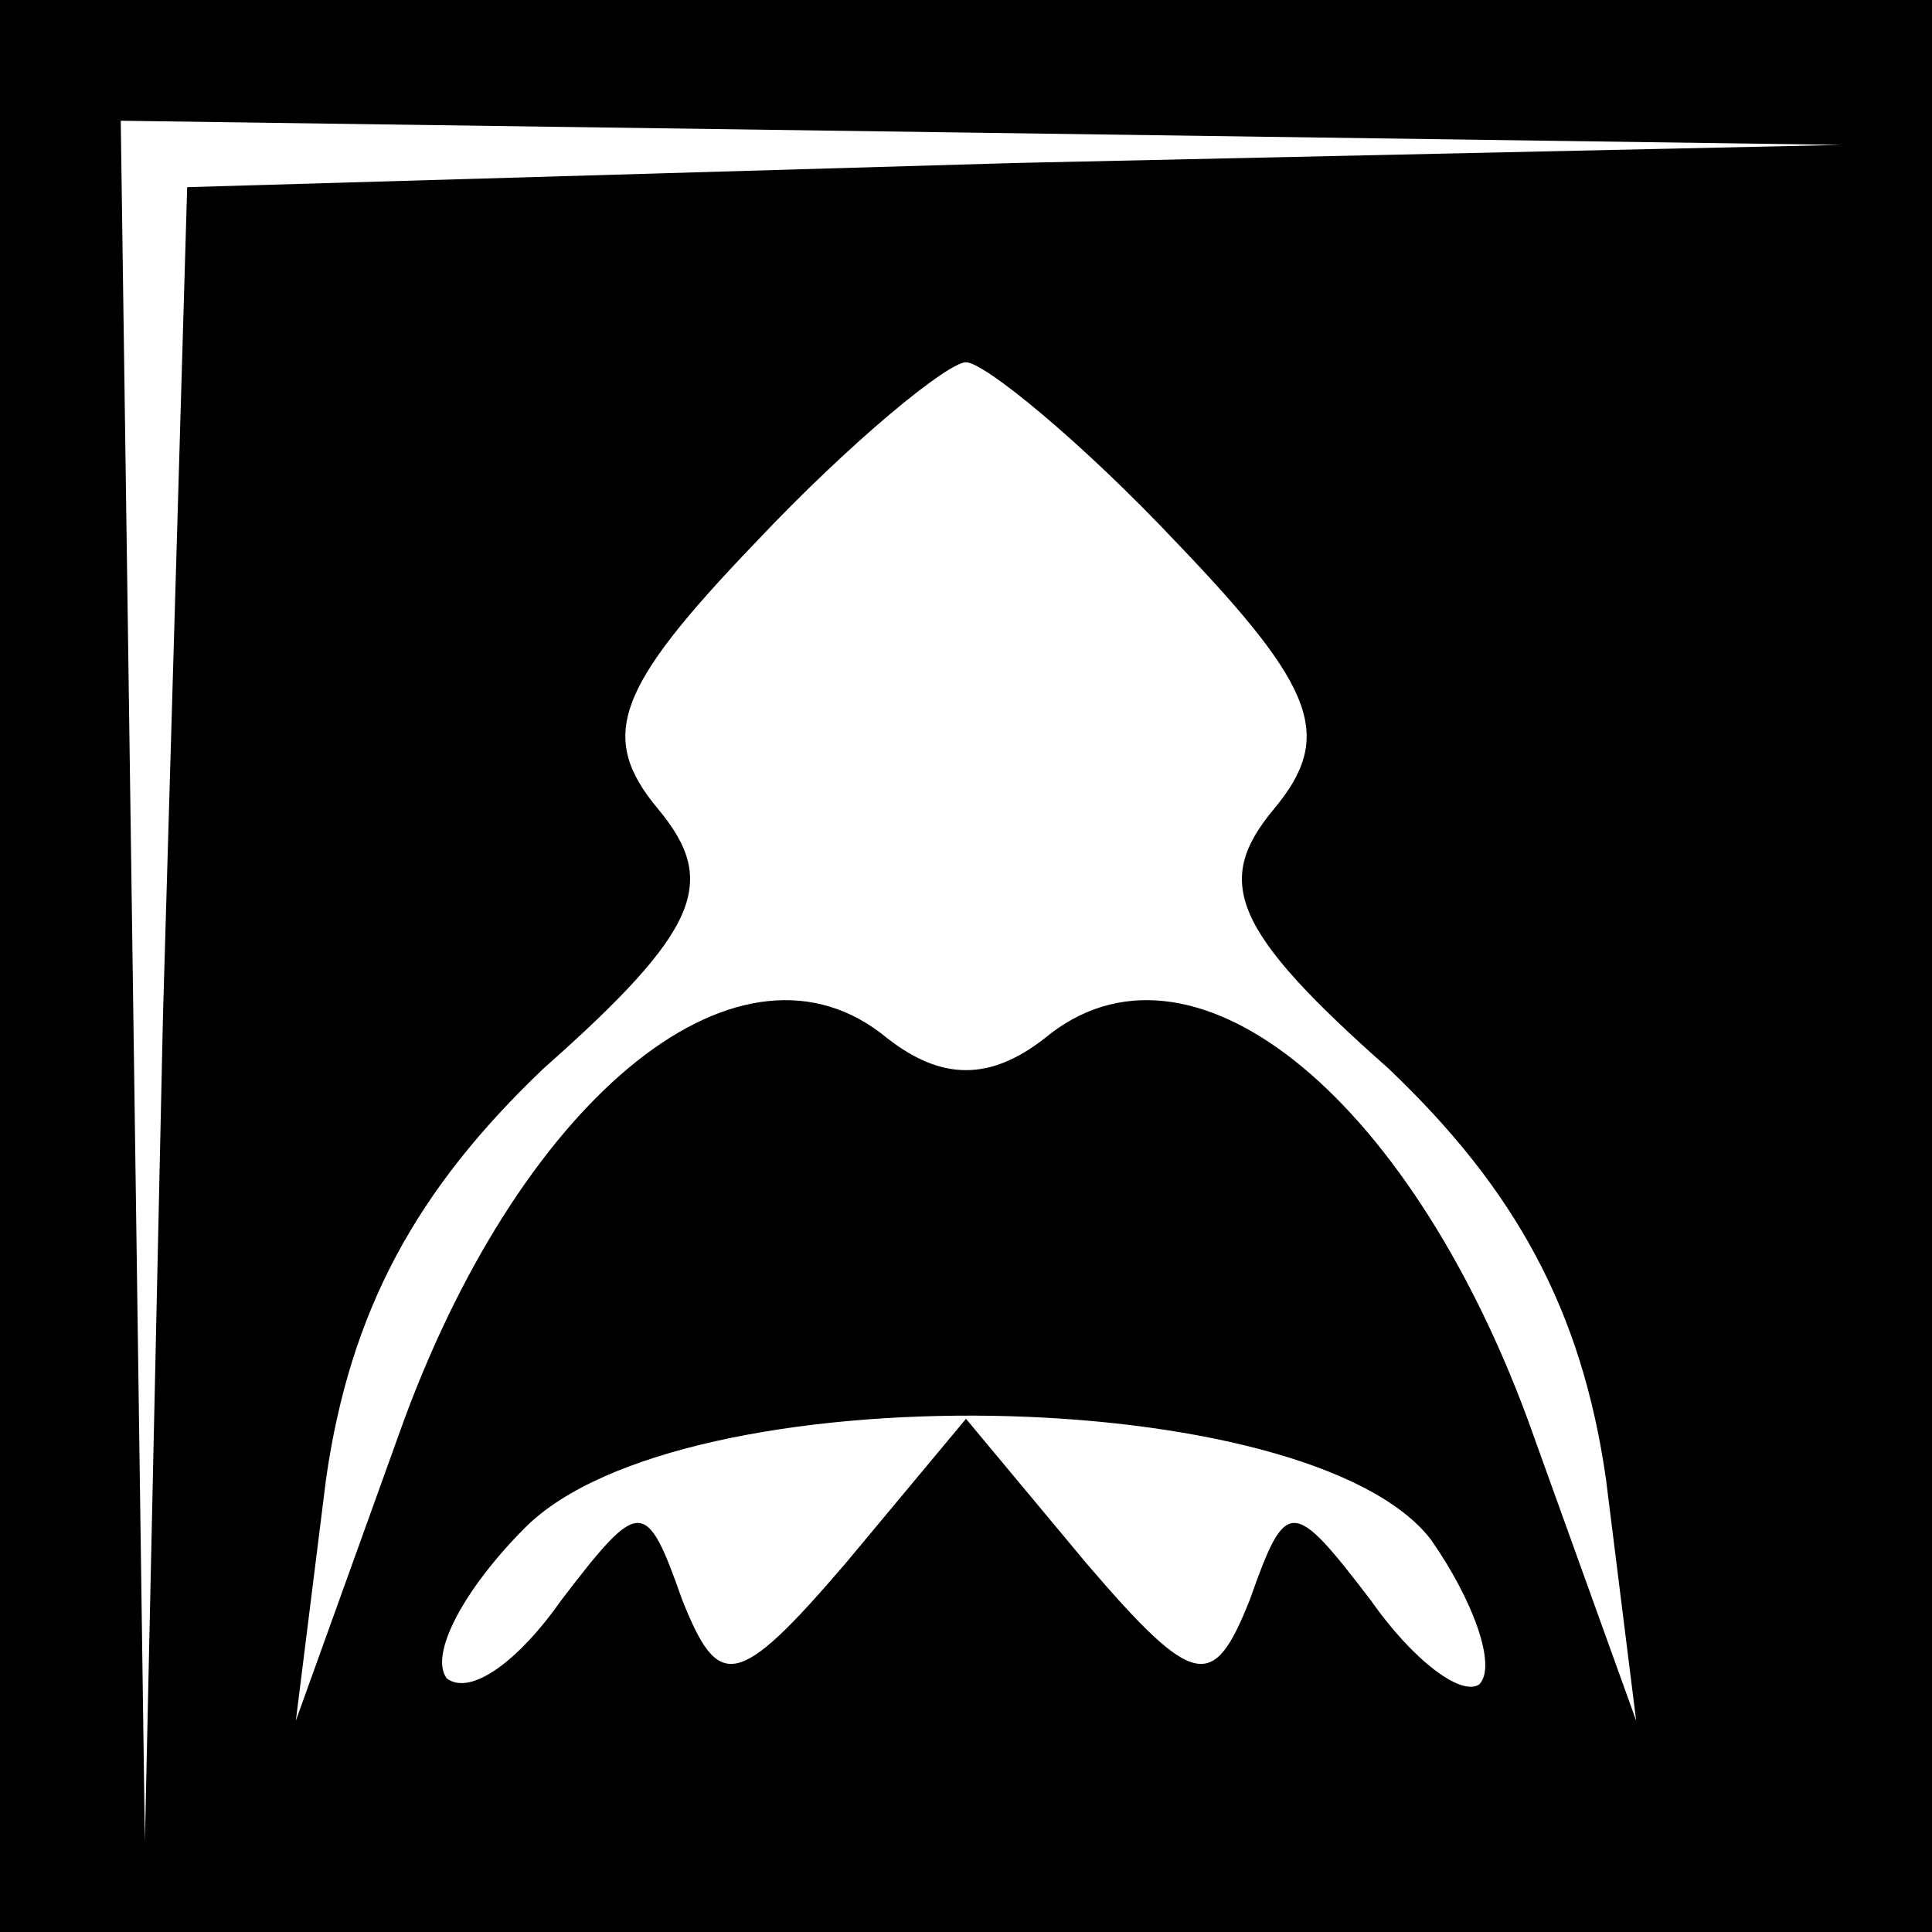 <?xml version="1.0" standalone="no"?>
<!DOCTYPE svg PUBLIC "-//W3C//DTD SVG 20010904//EN"
 "http://www.w3.org/TR/2001/REC-SVG-20010904/DTD/svg10.dtd">
<svg version="1.0" xmlns="http://www.w3.org/2000/svg"
 width="32pt" height="32pt" viewBox="0 0 32 32"
 preserveAspectRatio="xMidYMid meet">
<rect x="0" y="0" width="32" height="32" fill="#808080" stroke="none"/>
<g transform="translate(0,32) scale(0.1,-0.1)"
fill="#000000" stroke="none">
<path fill="#000000" stroke="none" d="M0 160 l0 -160 160 0 160 0 0 160 0
160 -160 0 -160 0 0 -160z"/>
<path fill="#ffffff" stroke="none" d="M168 293 l-137 -4 -4 -137 -3 -137 -2
143 -2 142 143 -2 142 -2 -137 -3z"/>
<path fill="#ffffff" stroke="none" d="M195 230 c23 -24 26 -32 16 -44 -10
-12 -7 -20 19 -43 21 -20 32 -40 36 -68 l5 -40 -18 50 c-20 54 -56 83 -80 63
-9 -7 -17 -7 -26 0 -24 20 -60 -9 -80 -63 l-18 -50 5 40 c4 28 15 48 36 68 26
23 29 31 19 43 -10 12 -7 20 16 44 16 17 32 30 35 30 3 0 19 -13 35 -30z"/>
<path fill="#ffffff" stroke="none" d="M237 65 c7 -10 11 -21 8 -24 -3 -2 -11
4 -18 14 -13 17 -14 17 -20 0 -6 -15 -9 -15 -27 6 l-20 24 -20 -24 c-18 -21
-21 -21 -27 -6 -6 17 -7 17 -20 0 -7 -10 -15 -16 -19 -13 -3 4 3 15 13 25 26
26 130 24 150 -2z"/>
</g>
</svg>
